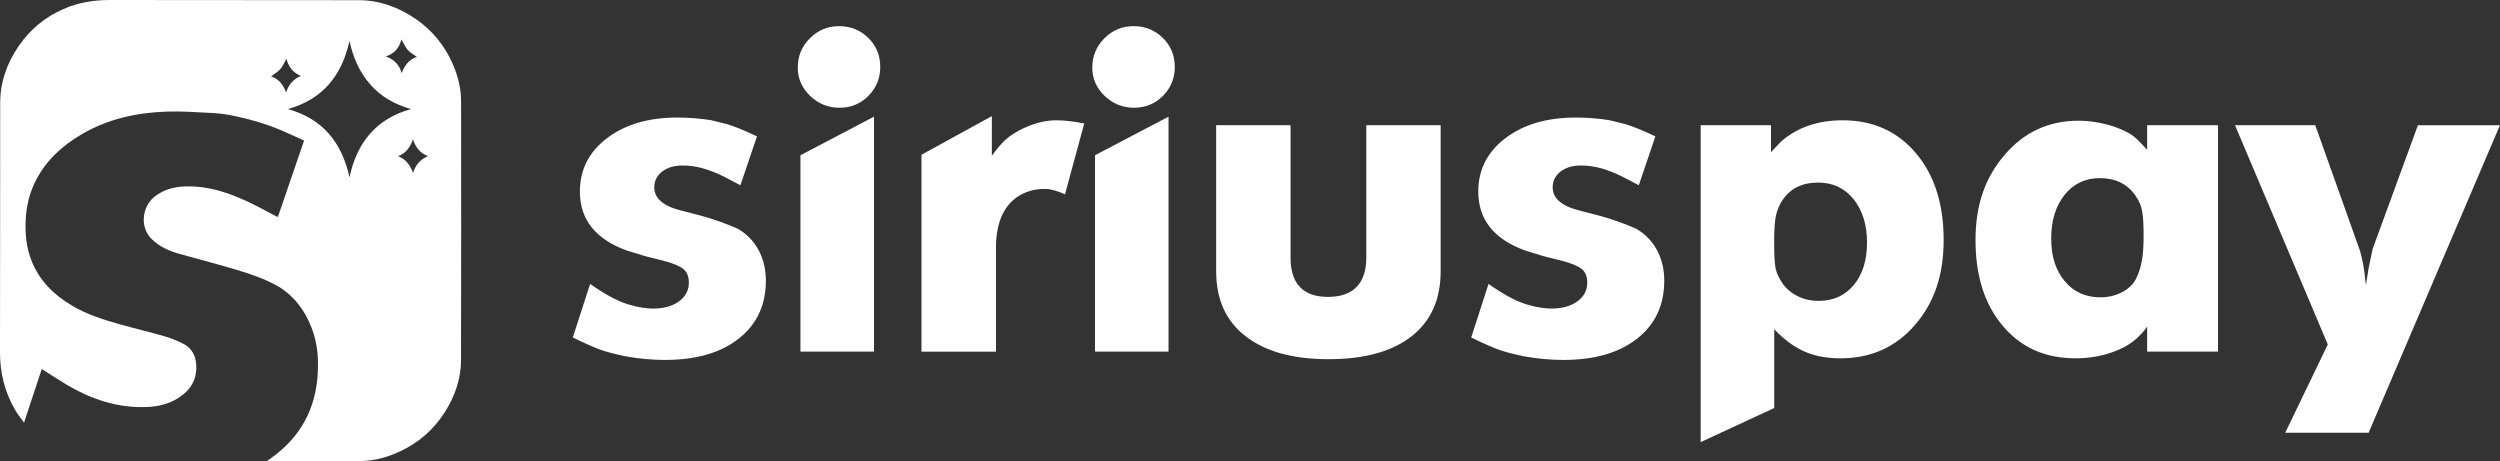 <?xml version="1.0" encoding="UTF-8"?>
<svg id="Camada_2" data-name="Camada 2" xmlns="http://www.w3.org/2000/svg" xmlns:xlink="http://www.w3.org/1999/xlink" viewBox="0 0 402.58 74.27">
  <rect x="0" y="0" width="402.58" height="74.27" fill="#333333" stroke="none"/>
  <defs>
    <style>
      .cls-1 {
        fill: #fff;
      }

      .cls-2 {
        clip-path: url(#clippath);
      }

      .cls-3 {
        clip-path: url(#clippath-1);
      }
    </style>
    <clipPath id="clippath">
      <path class="cls-1" d="M43,74.24c2.26-1.54,4.12-3.28,5.52-5.49,1.51-2.38,2.32-4.98,2.58-7.77,.26-2.79,.11-5.52-.91-8.16-1.18-3.05-3.1-5.54-6.02-7.05-1.76-.91-3.67-1.59-5.58-2.17-3.21-.99-6.47-1.8-9.7-2.72-1.69-.48-3.27-1.17-4.54-2.46-1.85-1.88-1.48-5.15,.55-6.76,1.43-1.12,3.07-1.57,4.85-1.64,4.04-.14,7.68,1.21,11.21,2.97,1.11,.55,2.2,1.15,3.3,1.73,.14,.08,.3,.14,.46,.22,.06-.13,.1-.23,.14-.33,1.36-3.97,2.72-7.93,4.11-11.98-1-.45-1.99-.89-2.98-1.34-2.84-1.29-5.83-2.13-8.87-2.74-1.12-.23-2.28-.33-3.42-.38-2.28-.11-4.58-.28-6.86-.2-4.83,.17-9.46,1.17-13.69,3.65-3.09,1.82-5.67,4.14-7.34,7.37-1.06,2.05-1.59,4.24-1.68,6.56-.09,2.23,.13,4.4,.96,6.47,1.27,3.19,3.57,5.45,6.48,7.18,2.4,1.43,5.02,2.26,7.68,3.01,2.38,.67,4.79,1.24,7.17,1.92,1.01,.29,2,.69,2.95,1.15,1.49,.72,2.18,1.96,2.24,3.62,.08,2.35-1.01,4.01-2.93,5.21-1.46,.92-3.09,1.33-4.79,1.42-4.91,.26-9.33-1.26-13.46-3.77-1.22-.74-2.41-1.52-3.7-2.34-.94,2.85-1.88,5.66-2.86,8.64-.53-.75-1.04-1.37-1.44-2.06C.76,63.12-.01,60.04,0,56.7c.04-13.38,0-26.76,.03-40.14,0-3.35,1.09-6.4,2.99-9.16,1.84-2.67,4.24-4.66,7.21-5.95C12.61,.4,15.11,0,17.71,0c13.34,.03,26.69,0,40.03,.03,3.34,0,6.38,1.1,9.14,2.98,2.74,1.86,4.74,4.34,6.05,7.35,.82,1.88,1.32,3.88,1.32,5.95,.01,13.89,.03,27.77-.01,41.66,0,3.05-.99,5.86-2.63,8.43-1.77,2.77-4.15,4.85-7.11,6.25-2.03,.96-4.18,1.57-6.43,1.59-4.89,.04-9.78,.02-14.67,.02-.09,0-.18,0-.4-.02m3.38-56.67c5.64,1.57,8.68,5.43,9.9,10.98,1.2-5.58,4.27-9.41,9.9-10.99-2.6-.74-4.84-1.99-6.6-4.01-1.74-2-2.73-4.36-3.3-6.96-1.23,5.55-4.27,9.39-9.91,10.97Zm18.26-11.22c-.34,1.36-1.1,2.25-2.5,2.74,1.39,.52,2.17,1.38,2.55,2.69,.46-1.24,1.18-2.21,2.44-2.62-.54-.4-1.09-.69-1.47-1.12-.39-.44-.63-1.03-1.02-1.69Zm-18.53,3.13c-.38,.66-.6,1.23-.98,1.66-.39,.44-.93,.74-1.47,1.15,1.26,.45,1.98,1.37,2.41,2.62,.4-1.29,1.16-2.17,2.39-2.69-1.26-.5-1.97-1.42-2.33-2.74Zm17.98,15.68c1.32,.48,1.97,1.47,2.43,2.69,.38-1.3,1.17-2.17,2.4-2.72-1.31-.47-2-1.44-2.42-2.69-.43,1.27-1.13,2.22-2.41,2.72Z"/>
    </clipPath>
    <clipPath id="clippath-1">
      <path class="cls-1" d="M359.91,20.16h12.92l7.15,20.07c.19,.58,.37,1.31,.54,2.2,.17,.89,.32,2.06,.47,3.5l.43-2.74,.65-3.1,7.29-19.92h13.21l-21.15,49.52h-13.43l6.86-14.22-14.94-35.3Zm-21.73,8.52c-2.36,0-4.26,.89-5.7,2.68-1.44,1.78-2.17,4.13-2.17,7.03s.72,5.15,2.17,6.88c1.44,1.74,3.37,2.61,5.77,2.61,1.25,0,2.41-.28,3.47-.83,1.06-.55,1.8-1.28,2.24-2.14,.43-.87,.75-1.82,.94-2.86,.19-1.03,.29-2.41,.29-4.09s-.07-3.03-.22-3.87c-.14-.85-.46-1.64-.94-2.36-1.3-2.03-3.25-3.04-5.85-3.04Zm7.58-4.55v-3.97h11.41V56.62h-11.41v-4.04c-.29,.43-.57,.79-.83,1.06-.26,.28-.45,.46-.54,.55-1.06,1.07-2.5,1.93-4.33,2.56-1.83,.64-3.78,.95-5.85,.95-4.86,0-8.76-1.73-11.69-5.21-2.94-3.47-4.4-8.07-4.4-13.81s1.56-10.08,4.69-13.74c3.13-3.67,7.1-5.5,11.91-5.5,1.78,0,3.68,.31,5.7,.94,1.3,.48,2.25,.93,2.85,1.34,.6,.41,1.43,1.22,2.49,2.42Zm-60.06,14.44v.51c0,2.02,.07,3.39,.22,4.11,.14,.72,.51,1.52,1.08,2.38,.58,.87,1.38,1.56,2.42,2.09,1.03,.53,2.18,.79,3.43,.79,2.36,0,4.25-.85,5.67-2.56,1.42-1.71,2.13-3.98,2.13-6.82s-.72-5.22-2.17-7c-1.44-1.78-3.34-2.67-5.7-2.67-2.6,0-4.52,.96-5.78,2.89-.48,.72-.82,1.53-1.01,2.42-.19,.89-.29,2.18-.29,3.86Zm-11.84,32.62V20.16h11.33v4.33l1.66-1.73c2.6-2.26,5.9-3.39,9.89-3.39,4.86,0,8.78,1.76,11.77,5.28,2.98,3.51,4.48,8.17,4.48,13.96s-1.55,10.18-4.64,13.74c-3.09,3.57-7.09,5.35-11.97,5.35-2.32,0-4.32-.4-5.99-1.18-1.67-.78-3.22-1.95-4.68-3.51v12.69l-11.84,5.49Zm-36.96-16.81l2.8-8.66c2.74,1.93,5,3.08,6.8,3.47,.43,.14,.99,.26,1.66,.36,.67,.1,1.23,.14,1.66,.14,1.73,0,3.13-.39,4.19-1.16,1.06-.77,1.59-1.78,1.59-3.03,0-.96-.29-1.68-.87-2.17-.58-.48-1.68-.94-3.32-1.37l-2.89-.72-3.03-.94c-4.96-1.83-7.44-4.98-7.44-9.46,0-3.51,1.46-6.38,4.37-8.59,2.91-2.21,6.68-3.32,11.3-3.32,1.83,0,3.66,.14,5.49,.43,1.01,.24,1.88,.46,2.6,.65,1.25,.39,2.84,1.03,4.76,1.95l-2.67,7.87c-1.26-.67-2.13-1.13-2.61-1.37-1.17-.58-2.29-1.02-3.38-1.34-1.08-.31-2.19-.47-3.3-.47-1.36,0-2.45,.32-3.3,.97-.85,.65-1.28,1.5-1.28,2.56,0,1.78,1.48,3.03,4.43,3.75l3.04,.79c1.97,.53,3.96,1.23,5.94,2.09,1.44,.82,2.56,1.96,3.37,3.43,.79,1.47,1.19,3.12,1.19,4.94,0,3.95-1.46,7.06-4.37,9.35-2.91,2.29-6.87,3.43-11.87,3.43-2.02,0-4.14-.19-6.35-.58-1.78-.38-3.12-.73-4.01-1.05-.89-.31-2.39-.97-4.51-1.99Zm-4.91-34.22v23.53c0,4.52-1.56,8.01-4.69,10.47-3.13,2.45-7.58,3.68-13.35,3.68s-10.18-1.23-13.35-3.68c-3.18-2.45-4.76-5.94-4.76-10.47V20.16h11.98v21.31c0,4.22,2.01,6.34,6.03,6.34s6.17-2.12,6.17-6.34V20.16h11.98Zm-56.09-9.31c0-1.83,.65-3.39,1.95-4.69,1.3-1.3,2.86-1.95,4.69-1.95s3.45,.64,4.73,1.91,1.91,2.83,1.91,4.66-.64,3.38-1.91,4.66-2.83,1.91-4.66,1.91-3.4-.64-4.73-1.91-1.99-2.8-1.99-4.58Zm.43,45.77V25l11.84-6.21V56.62h-11.84Zm-27.94,0V24.92l11.33-6.22v6.38c.87-1.2,1.65-2.11,2.35-2.71,.7-.6,1.6-1.17,2.71-1.7,1.88-.87,3.63-1.3,5.27-1.3,1.3,0,2.82,.17,4.55,.51l-3.1,11.41c-1.3-.58-2.38-.87-3.25-.87-1.73,0-3.25,.46-4.55,1.37-2.21,1.59-3.32,4.31-3.32,8.16v16.68h-11.98Zm-19.92-45.77c0-1.83,.65-3.39,1.95-4.69,1.3-1.3,2.86-1.95,4.69-1.95s3.45,.64,4.73,1.91,1.91,2.83,1.91,4.66-.64,3.38-1.91,4.66-2.83,1.91-4.66,1.91-3.4-.64-4.73-1.91c-1.32-1.28-1.99-2.8-1.99-4.58Zm.43,45.77V25l11.84-6.21V56.62h-11.84Zm-36.67-2.24l2.8-8.66c2.74,1.93,5.01,3.08,6.8,3.47,.43,.14,.99,.26,1.66,.36,.67,.1,1.23,.14,1.66,.14,1.73,0,3.13-.39,4.19-1.16,1.06-.77,1.59-1.78,1.59-3.03,0-.96-.29-1.68-.87-2.17-.58-.48-1.68-.94-3.32-1.37l-2.89-.72-3.03-.94c-4.96-1.83-7.44-4.98-7.44-9.46,0-3.51,1.46-6.38,4.37-8.59,2.91-2.21,6.68-3.32,11.3-3.32,1.83,0,3.66,.14,5.49,.43,1.01,.24,1.88,.46,2.6,.65,1.25,.39,2.84,1.03,4.76,1.95l-2.67,7.87c-1.26-.67-2.13-1.13-2.61-1.37-1.17-.58-2.29-1.02-3.38-1.34-1.08-.31-2.19-.47-3.3-.47-1.36,0-2.45,.32-3.3,.97-.85,.65-1.28,1.5-1.28,2.56,0,1.78,1.48,3.03,4.43,3.75l3.04,.79c1.97,.53,3.96,1.23,5.94,2.09,1.44,.82,2.56,1.96,3.37,3.43,.79,1.47,1.19,3.12,1.19,4.94,0,3.95-1.46,7.06-4.37,9.35-2.91,2.29-6.87,3.43-11.87,3.43-2.02,0-4.14-.19-6.35-.58-1.78-.38-3.12-.73-4.01-1.05-.89-.31-2.39-.97-4.51-1.99Z"/>
    </clipPath>
  </defs>
  <g id="Camada_1-2" data-name="Camada 1">
    <g class="cls-2">
      <rect class="cls-1" x="-.01" y="0" width="74.29" height="74.29"/>
    </g>
    <g class="cls-3">
      <rect class="cls-1" x="92.24" y="4.21" width="310.34" height="66.98"/>
    </g>
  </g>
</svg>